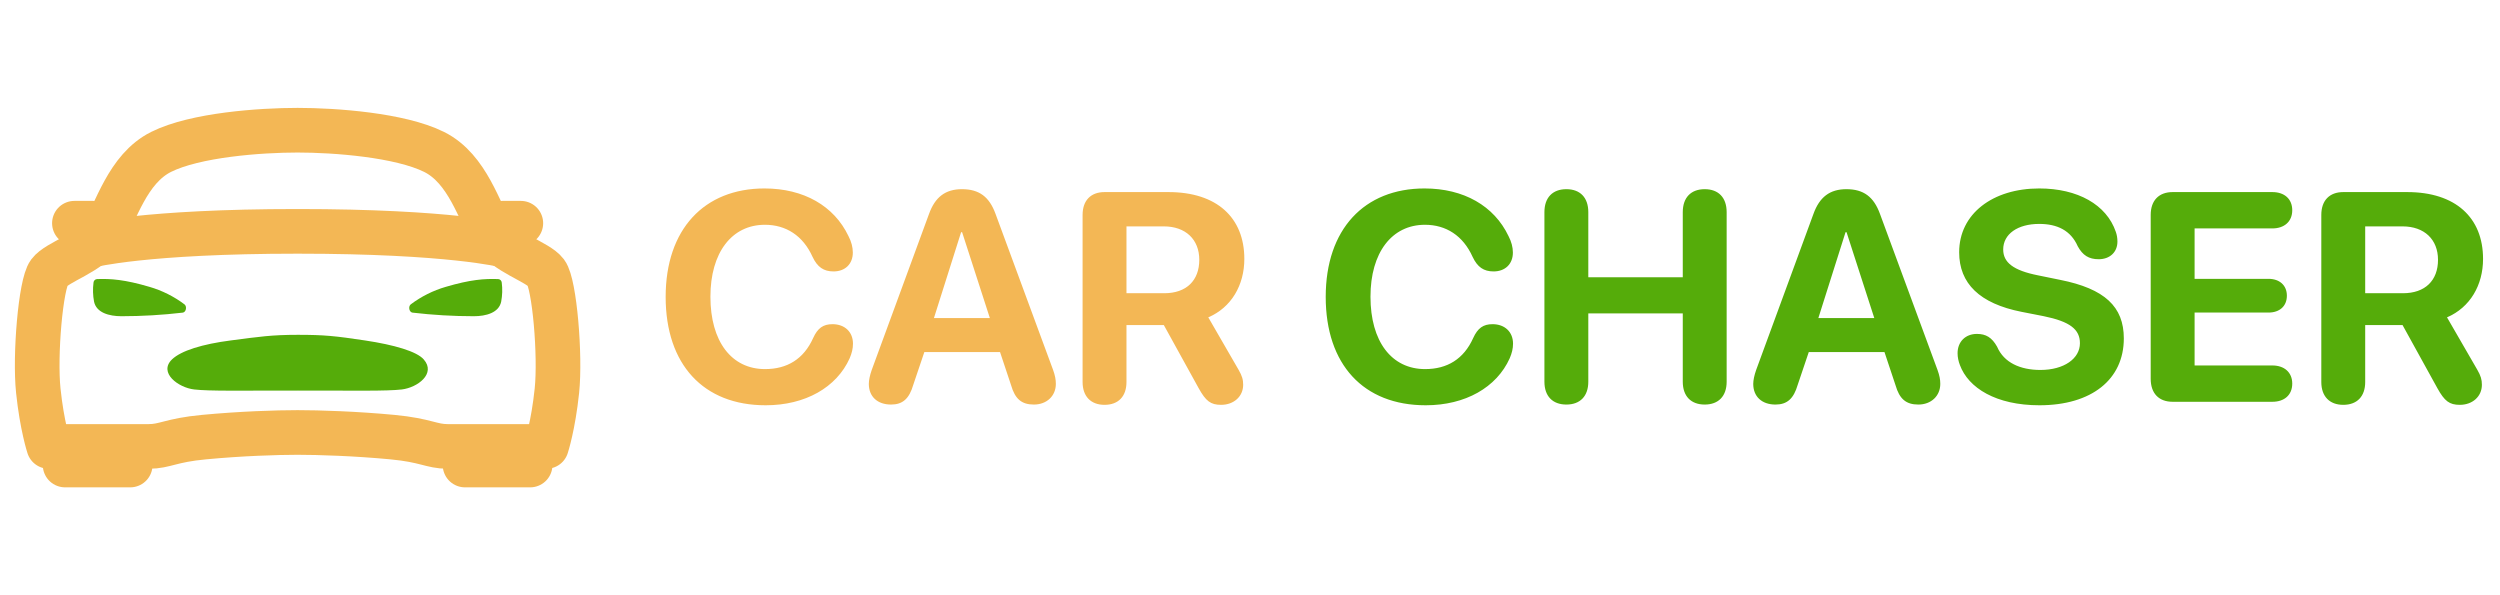 <svg width="168" height="40" viewBox="0 0 168 40" fill="none" xmlns="http://www.w3.org/2000/svg">
<path d="M36.696 18.328C36.123 17.568 33.996 17.044 33.096 15.677C32.196 14.309 31.459 11.346 29.169 10.208C26.878 9.07 22.5 8.75 20 8.75C17.5 8.75 13.125 9.062 10.831 10.206C8.537 11.348 7.804 14.309 6.904 15.674C6.004 17.04 3.876 17.568 3.304 18.328C2.731 19.088 2.328 23.894 2.573 26.25C2.819 28.606 3.276 30 3.276 30H9.995C11.095 30 11.453 29.587 13.703 29.375C16.172 29.141 18.594 29.062 20 29.062C21.406 29.062 23.906 29.141 26.373 29.375C28.623 29.588 28.993 30 30.081 30H36.722C36.722 30 37.179 28.606 37.425 26.25C37.67 23.894 37.265 19.088 36.696 18.328ZM31.25 30H35.625V31.25H31.25V30ZM4.375 30H8.75V31.25H4.375V30Z" stroke="#F3B755" stroke-width="3" stroke-linecap="round" stroke-linejoin="round"/>
<path d="M28.474 24.153C28.013 23.62 26.508 23.174 24.516 22.876C22.524 22.577 21.797 22.5 20.016 22.5C18.235 22.5 17.424 22.628 15.515 22.876C13.606 23.123 12.172 23.564 11.557 24.153C10.635 25.047 11.986 26.05 13.047 26.172C14.075 26.289 16.131 26.246 20.024 26.246C23.918 26.246 25.974 26.289 27.002 26.172C28.061 26.043 29.316 25.109 28.474 24.153ZM33.717 18.988C33.712 18.926 33.685 18.868 33.64 18.825C33.596 18.782 33.537 18.756 33.474 18.754C32.552 18.721 31.615 18.787 29.953 19.277C29.105 19.524 28.309 19.923 27.603 20.453C27.425 20.592 27.488 20.968 27.712 21.008C29.082 21.169 30.459 21.249 31.838 21.25C32.666 21.25 33.52 21.016 33.678 20.278C33.759 19.853 33.772 19.418 33.717 18.988ZM6.284 18.988C6.288 18.926 6.315 18.868 6.36 18.825C6.405 18.782 6.464 18.756 6.526 18.754C7.449 18.721 8.385 18.787 10.047 19.277C10.895 19.524 11.691 19.923 12.397 20.453C12.575 20.592 12.512 20.968 12.289 21.008C10.919 21.169 9.541 21.249 8.162 21.25C7.335 21.25 6.481 21.016 6.322 20.278C6.241 19.853 6.228 19.418 6.284 18.988Z" fill="#55AC0A"/>
<path d="M33.75 15H35M5 15H6.25M6.094 16.484C6.094 16.484 9.715 15.547 20 15.547C30.285 15.547 33.906 16.484 33.906 16.484" stroke="#F3B755" stroke-width="3" stroke-linecap="round" stroke-linejoin="round"/>
<path d="M51.451 27.234C47.272 27.234 44.732 24.5 44.732 19.949C44.732 15.408 47.32 12.664 51.373 12.664C54.01 12.664 56.051 13.836 57.018 15.867C57.213 16.238 57.31 16.619 57.31 16.971C57.31 17.742 56.793 18.24 56.012 18.24C55.348 18.24 54.928 17.947 54.605 17.264C53.961 15.828 52.809 15.105 51.402 15.105C49.176 15.105 47.74 16.971 47.74 19.939C47.74 22.947 49.156 24.803 51.412 24.803C52.897 24.803 54.01 24.129 54.645 22.713C54.947 22.049 55.318 21.785 55.943 21.785C56.773 21.785 57.32 22.312 57.32 23.094C57.32 23.426 57.242 23.738 57.096 24.08C56.217 26.033 54.117 27.234 51.451 27.234ZM59.879 27.186C58.961 27.186 58.385 26.648 58.385 25.799C58.385 25.555 58.453 25.223 58.58 24.861L62.428 14.383C62.838 13.24 63.531 12.713 64.644 12.713C65.797 12.713 66.481 13.221 66.9 14.373L70.768 24.861C70.904 25.242 70.953 25.506 70.953 25.799C70.953 26.609 70.338 27.186 69.478 27.186C68.648 27.186 68.209 26.805 67.945 25.887L67.203 23.66H62.115L61.373 25.857C61.1 26.795 60.66 27.186 59.879 27.186ZM62.76 21.375H66.519L64.654 15.604H64.586L62.76 21.375ZM74.225 27.205C73.307 27.205 72.75 26.639 72.75 25.672V14.441C72.75 13.475 73.297 12.908 74.225 12.908H78.522C81.764 12.908 83.619 14.617 83.619 17.4C83.619 19.158 82.75 20.662 81.197 21.326L83.228 24.842C83.473 25.262 83.541 25.516 83.541 25.857C83.541 26.639 82.916 27.205 82.057 27.205C81.353 27.205 81.031 26.951 80.553 26.092L78.209 21.844H75.699V25.672C75.699 26.639 75.152 27.205 74.225 27.205ZM75.699 19.705H78.238C79.723 19.705 80.592 18.855 80.592 17.459C80.592 16.092 79.674 15.213 78.209 15.213H75.699V19.705Z" fill="#F3B755"/>
<path d="M95.807 27.234C91.627 27.234 89.088 24.5 89.088 19.949C89.088 15.408 91.676 12.664 95.728 12.664C98.365 12.664 100.406 13.836 101.373 15.867C101.568 16.238 101.666 16.619 101.666 16.971C101.666 17.742 101.148 18.24 100.367 18.24C99.703 18.24 99.283 17.947 98.961 17.264C98.316 15.828 97.164 15.105 95.758 15.105C93.531 15.105 92.096 16.971 92.096 19.939C92.096 22.947 93.512 24.803 95.768 24.803C97.252 24.803 98.365 24.129 99 22.713C99.303 22.049 99.674 21.785 100.299 21.785C101.129 21.785 101.676 22.312 101.676 23.094C101.676 23.426 101.598 23.738 101.451 24.08C100.572 26.033 98.473 27.234 95.807 27.234ZM105.26 27.186C104.332 27.186 103.785 26.619 103.785 25.652V14.256C103.785 13.279 104.332 12.713 105.26 12.713C106.188 12.713 106.734 13.279 106.734 14.256V18.631H113.082V14.256C113.082 13.279 113.629 12.713 114.557 12.713C115.484 12.713 116.031 13.279 116.031 14.256V25.652C116.031 26.619 115.484 27.186 114.557 27.186C113.629 27.186 113.082 26.619 113.082 25.652V21.062H106.734V25.652C106.734 26.619 106.188 27.186 105.26 27.186ZM119.312 27.186C118.395 27.186 117.818 26.648 117.818 25.799C117.818 25.555 117.887 25.223 118.014 24.861L121.861 14.383C122.271 13.24 122.965 12.713 124.078 12.713C125.23 12.713 125.914 13.221 126.334 14.373L130.201 24.861C130.338 25.242 130.387 25.506 130.387 25.799C130.387 26.609 129.771 27.186 128.912 27.186C128.082 27.186 127.643 26.805 127.379 25.887L126.637 23.66H121.549L120.807 25.857C120.533 26.795 120.094 27.186 119.312 27.186ZM122.193 21.375H125.953L124.088 15.604H124.02L122.193 21.375ZM137.047 27.234C134.137 27.234 132.271 26.072 131.705 24.529C131.607 24.275 131.549 24.002 131.549 23.738C131.549 22.957 132.086 22.439 132.848 22.439C133.453 22.439 133.854 22.674 134.205 23.299C134.664 24.373 135.768 24.861 137.115 24.861C138.697 24.861 139.771 24.1 139.771 23.064C139.771 22.137 139.107 21.609 137.34 21.248L135.846 20.955C133.033 20.398 131.656 19.051 131.656 16.951C131.656 14.373 133.902 12.664 137.037 12.664C139.615 12.664 141.559 13.748 142.184 15.584C142.252 15.779 142.291 15.984 142.291 16.238C142.291 16.941 141.783 17.42 141.031 17.42C140.367 17.42 139.957 17.156 139.625 16.551C139.156 15.486 138.248 15.047 137.037 15.047C135.582 15.047 134.615 15.73 134.615 16.766C134.615 17.635 135.289 18.172 136.959 18.504L138.443 18.807C141.432 19.402 142.721 20.604 142.721 22.742C142.721 25.496 140.562 27.234 137.047 27.234ZM146.002 27C145.074 27 144.527 26.434 144.527 25.457V14.441C144.527 13.475 145.074 12.908 146.002 12.908H152.701C153.512 12.908 154.039 13.367 154.039 14.129C154.039 14.891 153.502 15.35 152.701 15.35H147.477V18.738H152.447C153.18 18.738 153.678 19.168 153.678 19.871C153.678 20.574 153.189 21.004 152.447 21.004H147.477V24.559H152.701C153.502 24.559 154.039 25.018 154.039 25.779C154.039 26.541 153.512 27 152.701 27H146.002ZM157.467 27.205C156.549 27.205 155.992 26.639 155.992 25.672V14.441C155.992 13.475 156.539 12.908 157.467 12.908H161.764C165.006 12.908 166.861 14.617 166.861 17.4C166.861 19.158 165.992 20.662 164.439 21.326L166.471 24.842C166.715 25.262 166.783 25.516 166.783 25.857C166.783 26.639 166.158 27.205 165.299 27.205C164.596 27.205 164.273 26.951 163.795 26.092L161.451 21.844H158.941V25.672C158.941 26.639 158.395 27.205 157.467 27.205ZM158.941 19.705H161.48C162.965 19.705 163.834 18.855 163.834 17.459C163.834 16.092 162.916 15.213 161.451 15.213H158.941V19.705Z" fill="#55AC0A"/>
</svg>
